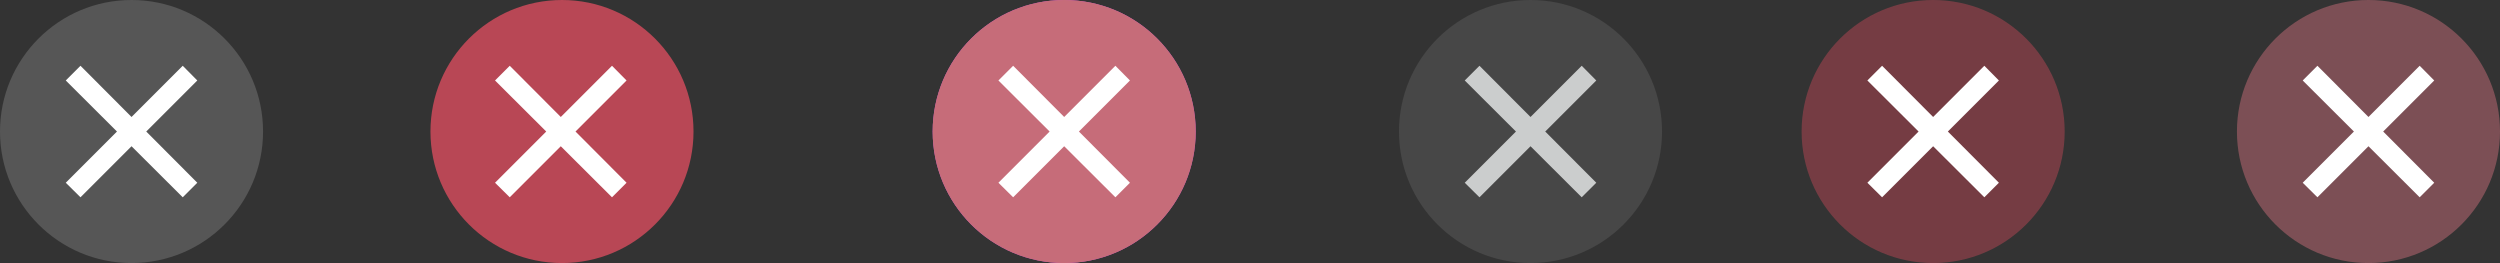 <?xml version="1.0" encoding="UTF-8" standalone="no"?>
<svg
   width="209.081"
   height="22"
   id="svg4428"
   version="1.1"
   inkscape:version="1.2.2 (b0a8486541, 2022-12-01)"
   sodipodi:docname="close.svg"
   xmlns:inkscape="http://www.inkscape.org/namespaces/inkscape"
   xmlns:sodipodi="http://sodipodi.sourceforge.net/DTD/sodipodi-0.dtd"
   xmlns="http://www.w3.org/2000/svg"
   xmlns:svg="http://www.w3.org/2000/svg">
  <rect width="100%" height="100%" fill="#333333" stroke="none"/>
  <defs
     id="defs3">
    <style
       id="current-color-scheme"
       type="text/css">.ColorScheme-Text {
        color:#e0e0e0;
        stop-color:#e0e0e0;
      }
      .ColorScheme-Background {
        color:#2c2c2c;
        stop-color:#2c2c2c;
      }
      .ColorScheme-HeaderBackground {
        color:#242424;
        stop-color:#242424;
      }
      .ColorScheme-Highlight {
        color:#e0e0e0;
        stop-color:#e0e0e0;
      }</style>
  </defs>
  <sodipodi:namedview
     id="base"
     pagecolor="#333333"
     bordercolor="#000000"
     borderopacity="1"
     inkscape:pageopacity="1"
     inkscape:pageshadow="2"
     inkscape:zoom="4.327261"
     inkscape:cx="66.092616"
     inkscape:cy="44.254322"
     inkscape:document-units="px"
     inkscape:current-layer="layer1"
     showgrid="true"
     inkscape:snap-bbox="true"
     inkscape:window-width="1920"
     inkscape:window-height="1002"
     inkscape:window-x="0"
     inkscape:window-y="0"
     inkscape:window-maximized="1"
     showborder="true"
     inkscape:showpageshadow="true"
     inkscape:snap-nodes="false"
     inkscape:bbox-nodes="true"
     inkscape:snap-bbox-edge-midpoints="false"
     inkscape:snap-global="true"
     inkscape:pagecheckerboard="true"
     inkscape:deskcolor="#404040">
    <inkscape:grid
       type="xygrid"
       id="grid4436"
       empspacing="5"
       visible="true"
       enabled="true"
       snapvisiblegridlinesonly="true"
       originx="35"
       originy="-1"
       spacingx="1"
       spacingy="1" />
  </sodipodi:namedview>
  <g
     inkscape:label="Layer 1"
     inkscape:groupmode="layer"
     id="layer1"
     transform="translate(35,-1099.52)">
    <g
       id="use1845"
       transform="translate(17,508.158)" />
    <g
       id="g6456"
       transform="translate(56,508.158)" />
    <g
       id="g6466"
       transform="translate(89.673,508.158)" />
    <g
       id="active-center">
      <circle
         style="opacity:0.2;fill:#e1e1e1;fill-opacity:1;stroke-width:11;stroke-linecap:round;stroke-linejoin:round;paint-order:stroke fill markers"
         id="path2409"
         cx="-24"
         cy="1110.52"
         r="11" />
      <path
         d="m -24,1109.303 4.282,-4.283 1.218,1.231 -4.269,4.269 4.269,4.283 -1.218,1.217 -4.282,-4.269 -4.269,4.269 -1.231,-1.217 4.282,-4.283 -4.282,-4.269 1.231,-1.231 z"
         fill-rule="evenodd"
         id="path2252"
         style="fill:#ffffff;fill-opacity:1;stroke-width:0.021" />
    </g>
    <g
       id="hover-center">
      <circle
         style="fill:#b84755;fill-opacity:1;stroke-width:11;stroke-linecap:round;stroke-linejoin:round;paint-order:stroke fill markers"
         id="circle1156"
         cx="12"
         cy="1110.52"
         r="11" />
      <path
         d="m 11.9,1109.303 4.282,-4.283 1.218,1.231 -4.269,4.269 4.269,4.283 -1.218,1.217 -4.282,-4.269 -4.269,4.269 -1.231,-1.217 4.282,-4.283 -4.282,-4.269 1.231,-1.231 z"
         fill-rule="evenodd"
         id="path2252-3"
         style="fill:#ffffff;fill-opacity:1;stroke-width:0.021" />
    </g>
    <g
       id="pressed-center">
      <circle
         style="fill:#cf54d0;fill-opacity:1;stroke-width:11;stroke-linecap:round;stroke-linejoin:round;paint-order:stroke fill markers"
         id="circle1160"
         cx="54"
         cy="1110.52"
         r="11" />
      <circle
         id="circle1164"
         cx="54"
         cy="1110.52"
         r="11"
         style="fill:#c66c79;fill-opacity:1" />
      <path
         d="m 54,1109.303 4.282,-4.283 1.218,1.231 -4.269,4.269 4.269,4.283 -1.218,1.217 -4.282,-4.269 -4.269,4.269 -1.231,-1.217 4.282,-4.283 -4.282,-4.269 1.231,-1.231 z"
         fill-rule="evenodd"
         id="path2252-3-5"
         style="fill:#ffffff;fill-opacity:1;stroke-width:0.021" />
    </g>
    <g
       id="inactive-center">
      <circle
         style="opacity:0.2;fill:#999999;fill-opacity:1;stroke-width:11;stroke-linecap:round;stroke-linejoin:round;paint-order:stroke fill markers"
         id="circle6458"
         cx="93"
         cy="1110.52"
         r="11" />
      <path
         d="m 93,1109.303 4.282,-4.283 1.218,1.231 -4.269,4.269 4.269,4.283 -1.218,1.217 -4.282,-4.269 -4.269,4.269 -1.231,-1.217 4.282,-4.283 -4.282,-4.269 1.231,-1.231 z"
         fill-rule="evenodd"
         id="path2252-3-5-6"
         style="fill:#cbcdcd;fill-opacity:1;stroke-width:0.021" />
    </g>
    <g
       id="hover-inactive-center">
      <circle
         style="fill:#b84755;fill-opacity:0.5;stroke-width:11;stroke-linecap:round;stroke-linejoin:round;paint-order:stroke fill markers"
         id="circle6468"
         cx="126.673"
         cy="1110.52"
         r="11" />
      <path
         d="m 126.673,1109.303 4.282,-4.283 1.218,1.231 -4.269,4.269 4.269,4.283 -1.218,1.217 -4.282,-4.269 -4.269,4.269 -1.231,-1.217 4.282,-4.283 -4.282,-4.269 1.231,-1.231 z"
         fill-rule="evenodd"
         id="path2252-2"
         style="fill:#ffffff;fill-opacity:1;stroke-width:0.021" />
    </g>
    <g
       id="pressed-inactive-center">
      <circle
         style="fill:#c66c79;fill-opacity:0.5;stroke-width:11;stroke-linecap:round;stroke-linejoin:round;paint-order:stroke fill markers"
         id="circle6468-7"
         cx="163.081"
         cy="1110.52"
         r="11" />
      <path
         d="m 163.081,1109.303 4.282,-4.283 1.218,1.231 -4.269,4.269 4.269,4.283 -1.218,1.217 -4.282,-4.269 -4.269,4.269 -1.231,-1.217 4.282,-4.283 -4.282,-4.269 1.231,-1.231 z"
         fill-rule="evenodd"
         id="path2252-2-9"
         style="fill:#ffffff;fill-opacity:1;stroke-width:0.021" />
    </g>
  </g>
</svg>
